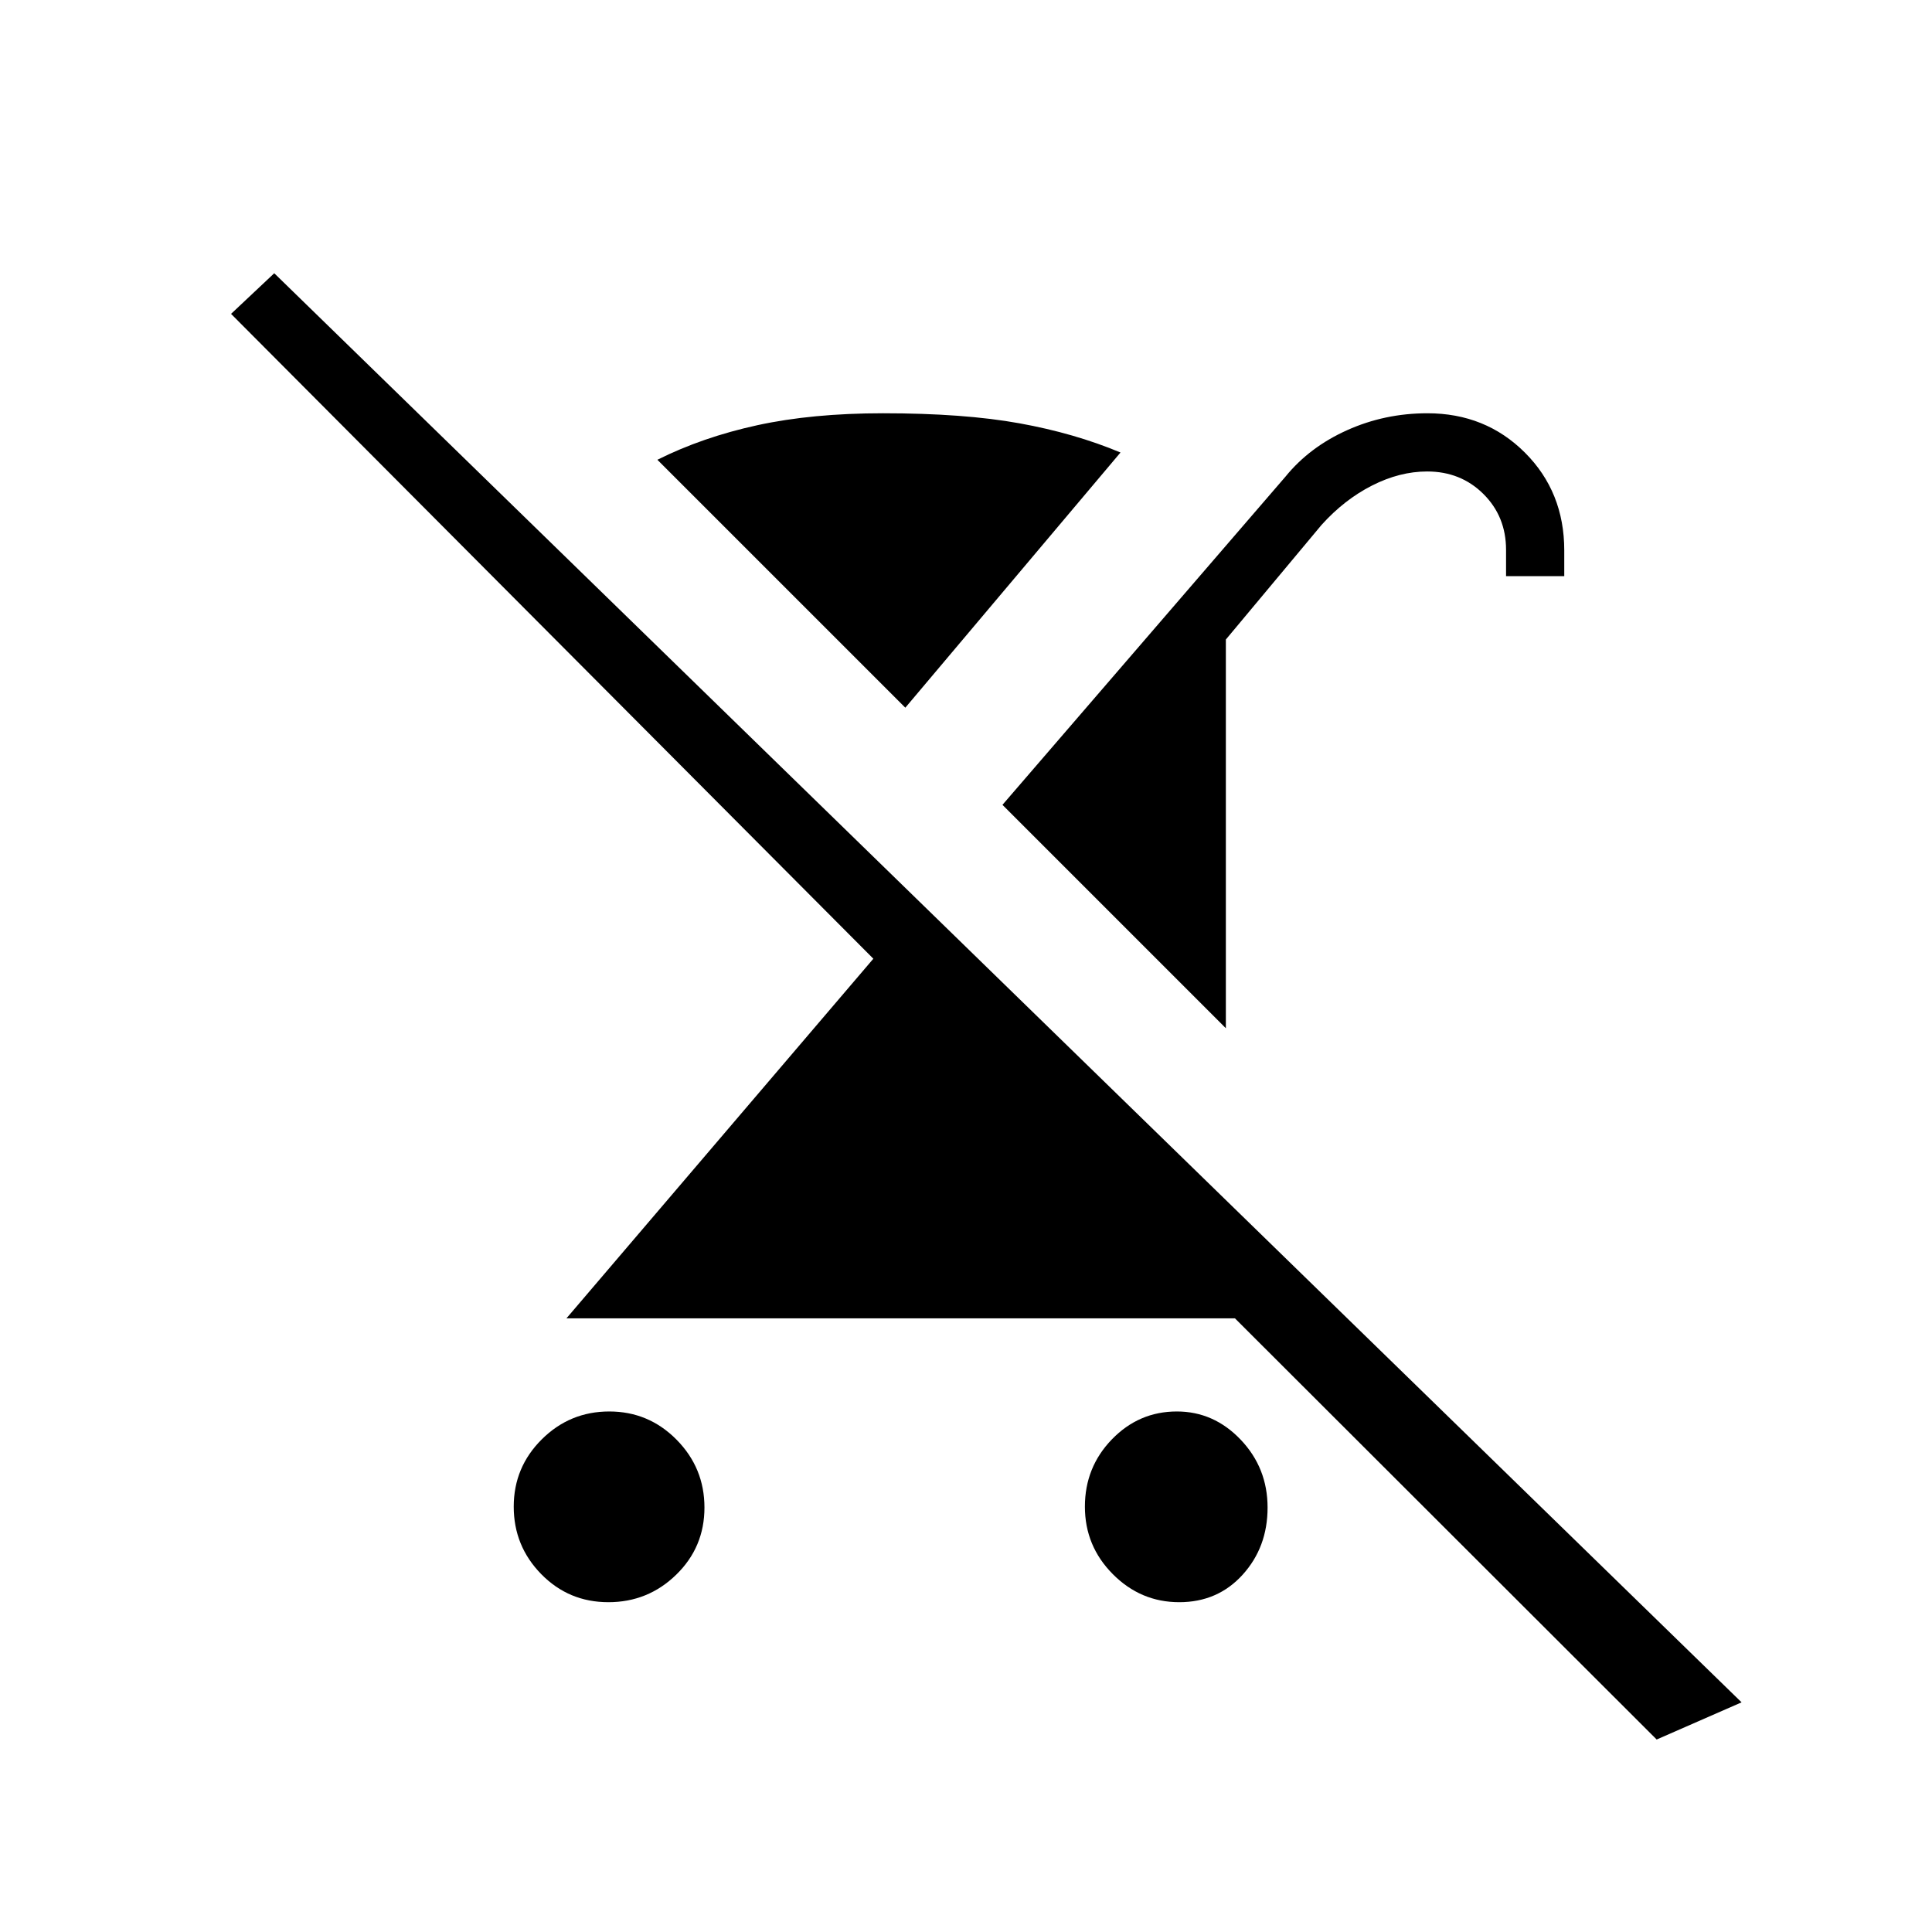 <svg xmlns="http://www.w3.org/2000/svg" height="20" viewBox="0 -960 960 960" width="20"><path d="M302.29-163.88q-19.69 0-33.36-13.95-13.66-13.95-13.66-33.53 0-19.58 13.94-33.44 13.95-13.85 33.53-13.85 19.59 0 33.44 14.02 13.86 14.03 13.86 33.72 0 19.7-14.03 33.36-14.02 13.67-33.72 13.67Zm306.83-285.2-111-111 140.65-163.11q11.92-14.66 30.62-23.06 18.7-8.4 39.88-8.4 28.87 0 48.43 19.53 19.57 19.53 19.57 48.63v12.76h-28.92v-13.04q0-16.59-11.26-27.78-11.25-11.18-27.95-11.18-13.65 0-27.41 7-13.77 7-25.07 19.56l-47.54 56.94v193.15Zm-22.8 74.46 70.14 69.7h-375l152.5-178.7-319.15-320.42 21.46-20.19 729.11 710.11-42.19 18.47-279.34-278.97h42.47Zm-.38 210.74q-19.14 0-33-13.95t-13.86-33.53q0-19.58 13.42-33.44 13.42-13.85 32.26-13.85 18.37 0 31.73 14.02 13.36 14.03 13.36 33.72 0 19.7-12.38 33.36-12.38 13.67-31.53 13.67ZM449.85-608.35l-123.2-123.19q22.43-11.23 49.65-17.17 27.23-5.94 62.47-5.94 40.2 0 67.74 4.98 27.53 4.98 50.26 14.52l-106.92 126.8Z"/></svg>